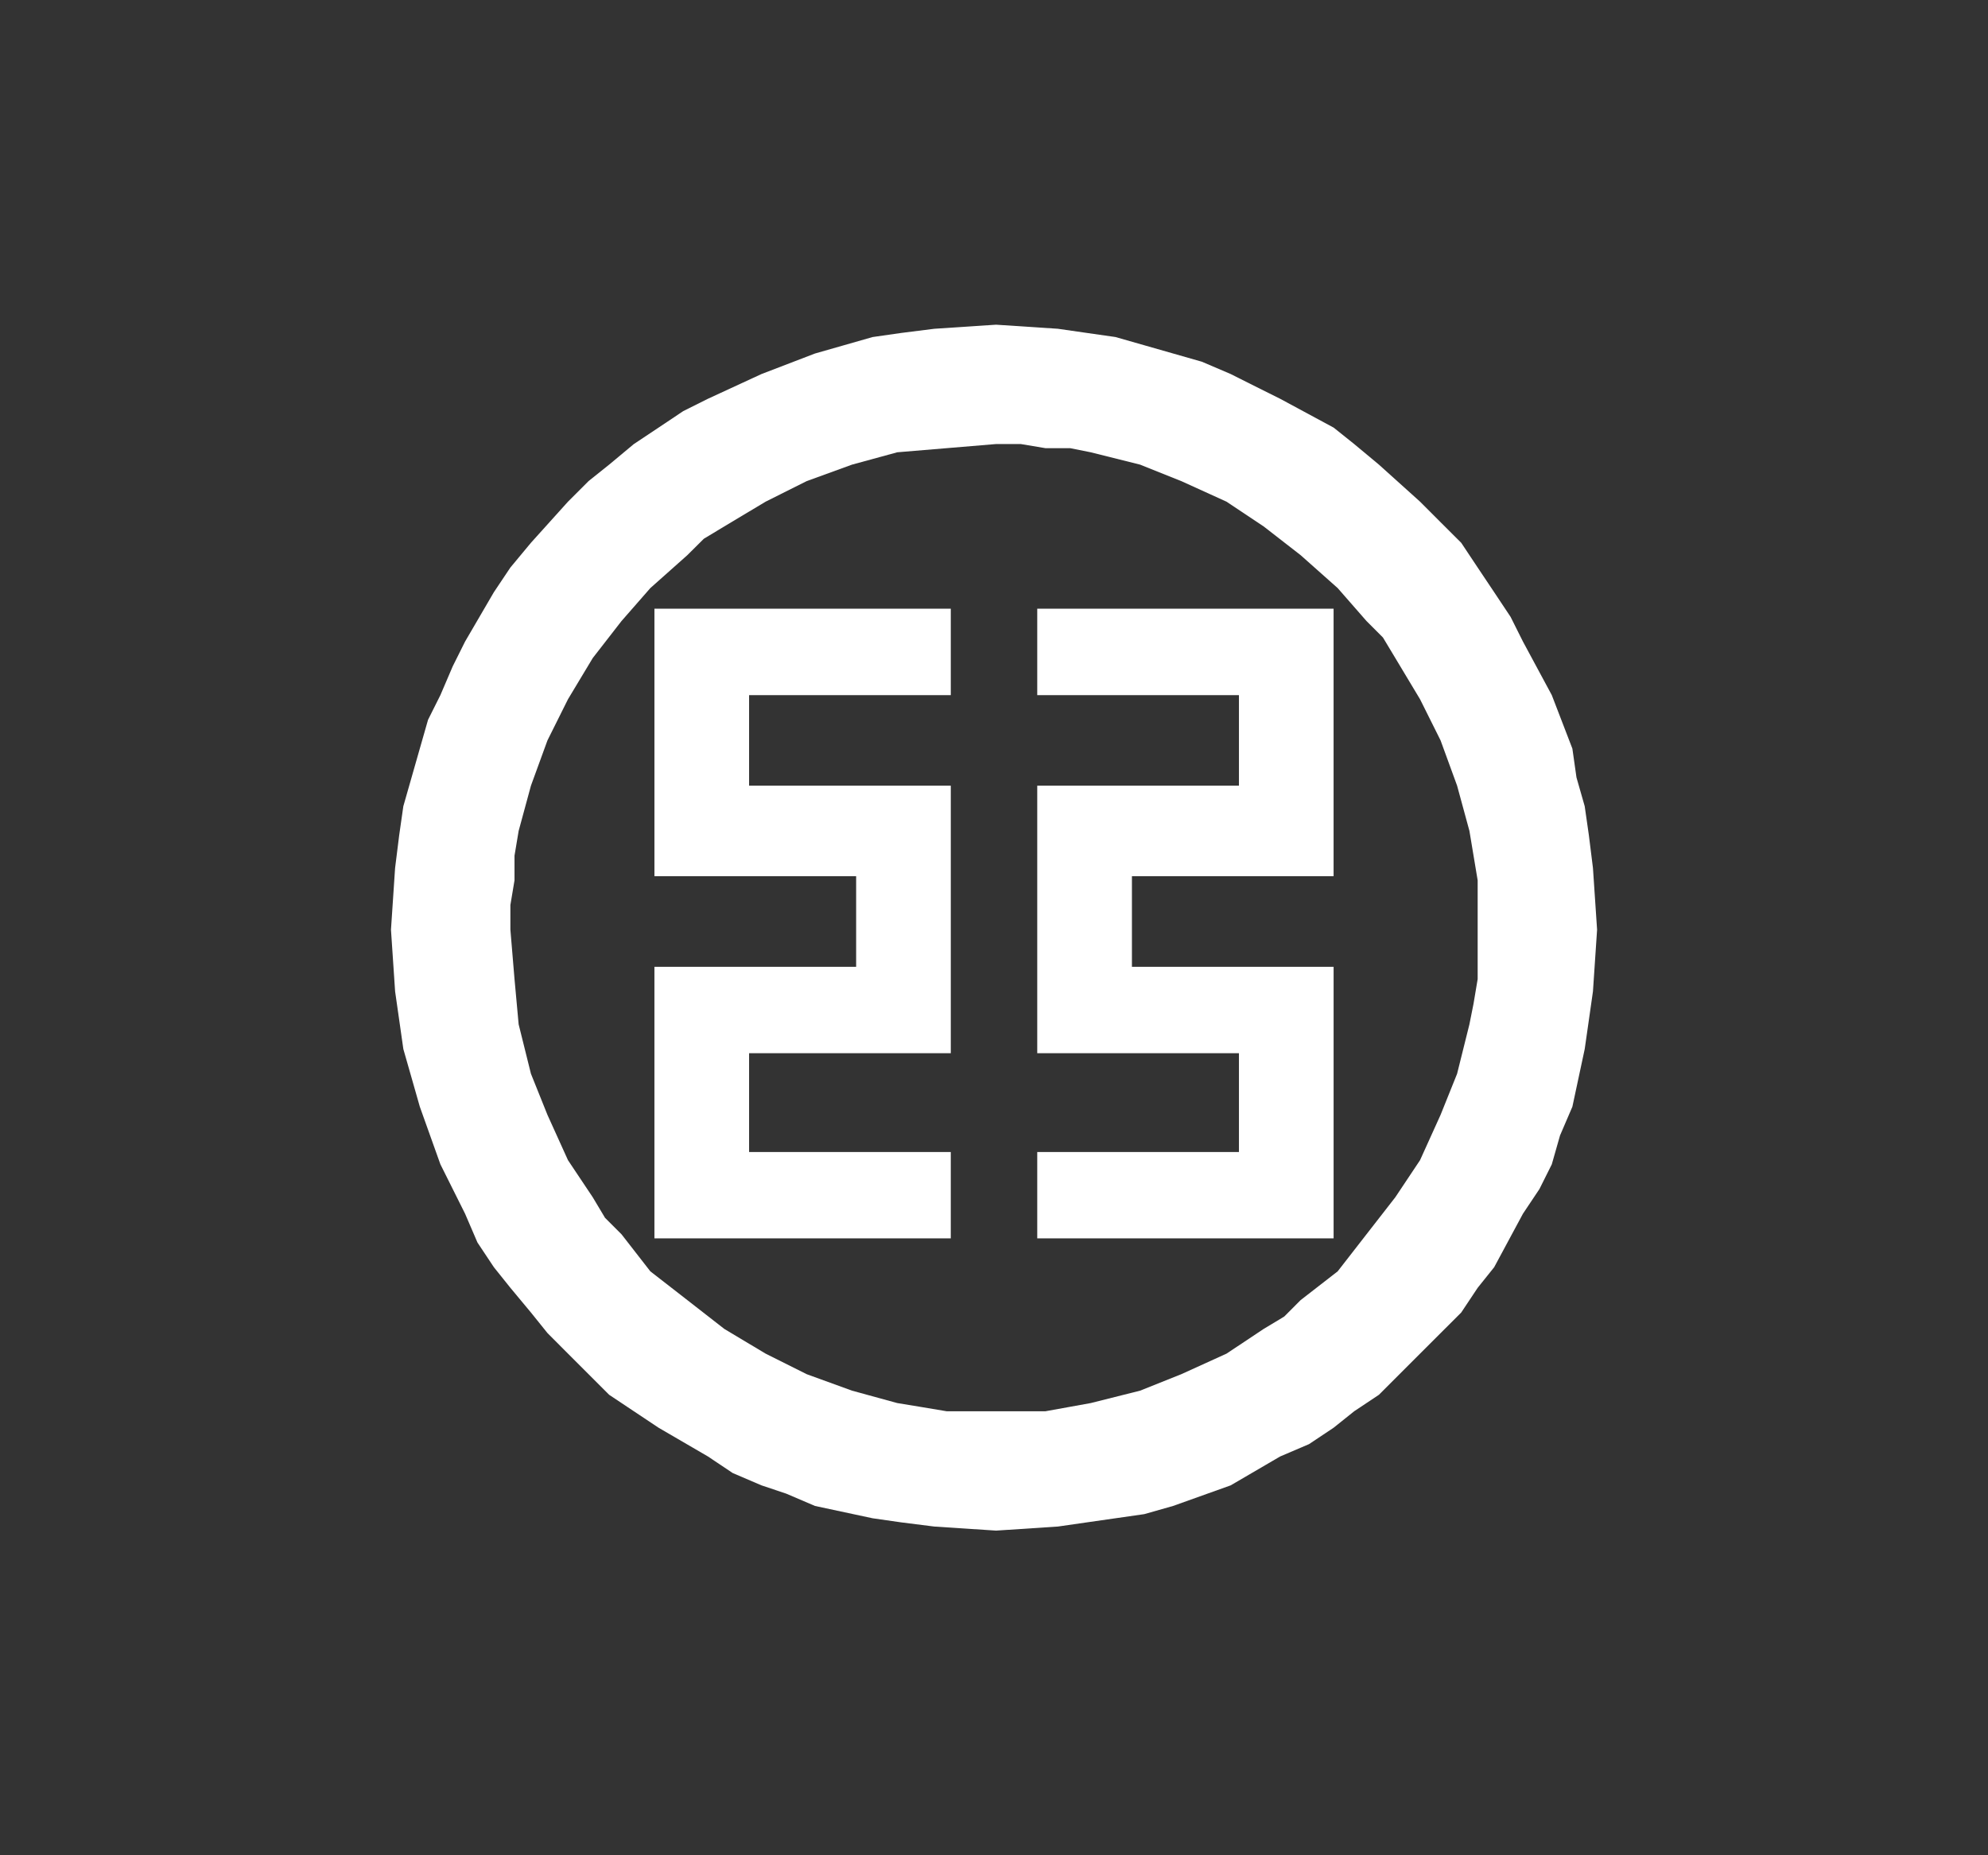 <?xml version="1.0" encoding="utf-8"?>
<!-- Generator: Adobe Illustrator 16.0.0, SVG Export Plug-In . SVG Version: 6.00 Build 0)  -->
<!DOCTYPE svg PUBLIC "-//W3C//DTD SVG 1.1//EN" "http://www.w3.org/Graphics/SVG/1.1/DTD/svg11.dtd">
<svg version="1.1" id="图层_1" xmlns="http://www.w3.org/2000/svg" xmlns:xlink="http://www.w3.org/1999/xlink" x="0px" y="0px"
	 width="150px" height="140px" viewBox="0 0 150 140" enable-background="new 0 0 150 140" xml:space="preserve">
<rect x="0" y="0" width="150" height="140" fill="#333333" stroke="none"/>
<path fill="#FFFFFF" d="M56.521,45.933h-7.142v6.521v6.834v6.831h7.142h8.077v6.836H49.378v0.312v6.209v7.456v6.516h7.142h15.219
	v-6.516H56.521v-7.456h8.077h7.142v-6.521v-6.836v-6.831h-7.142h-8.077v-6.834h15.219v-6.521H56.521z M93.481,45.933H78.263v6.521
	h15.219v6.834h-8.074h-7.145v6.831v6.836v6.521h7.145h8.074v7.456H78.263v6.516h15.219h7.142v-6.516v-7.456v-6.209v-0.312H85.407
	v-6.836h8.074h7.142v-6.831v-6.834v-6.521H93.481z M69.567,106.183l-1.867-0.307l-3.414-0.936l-3.418-1.242l-3.105-1.554
	l-3.107-1.859l-2.795-2.178l-2.792-2.171l-2.175-2.796l-1.243-1.242l-0.928-1.553l-1.867-2.796l-1.549-3.419l-1.246-3.102
	l-0.928-3.731l-0.312-3.413l-0.311-3.728v-1.863l0.311-1.864v-1.861l0.312-1.867l0.928-3.413l1.246-3.417l1.549-3.106l1.867-3.106
	l2.171-2.795l2.175-2.486l2.792-2.485l1.246-1.239l1.549-0.933l3.107-1.862l3.105-1.554l3.418-1.243l3.414-0.932l3.731-0.311
	l3.724-0.311h1.865l1.86,0.311h1.865l1.554,0.311l3.726,0.932l3.107,1.243l3.416,1.554l2.793,1.862l2.795,2.172l2.796,2.485
	l2.174,2.486l1.242,1.244l0.933,1.551l1.865,3.106l1.549,3.106l1.247,3.417l0.93,3.413l0.621,3.729v3.728v1.862v1.865l-0.312,1.859
	l-0.31,1.554l-0.93,3.731l-1.247,3.102l-1.549,3.419l-1.865,2.796l-2.175,2.795l-2.174,2.796l-2.796,2.171l-1.239,1.242
	l-1.556,0.936l-2.793,1.859l-3.416,1.554l-3.107,1.242l-3.726,0.936l-3.419,0.618h-3.726h-1.862h-1.861L69.567,106.183z
	 M75.155,24.502l-4.659,0.308l-2.482,0.313l-2.174,0.311l-2.175,0.622l-2.174,0.621l-4.037,1.55l-4.036,1.864l-1.867,0.933
	l-1.861,1.244l-1.864,1.24l-1.863,1.553l-1.554,1.243l-1.554,1.554L40.06,40.96l-1.551,1.867l-1.245,1.861l-2.174,3.727l-0.93,1.864
	l-0.931,2.175l-0.932,1.863l-0.622,2.175l-1.242,4.347l-0.311,2.174l-0.311,2.485L29.5,70.157l0.312,4.657l0.311,2.172l0.311,2.178
	l0.621,2.171l0.621,2.178l1.554,4.349l1.861,3.726l0.934,2.172l1.24,1.865l1.245,1.554l1.551,1.865l1.246,1.549l1.549,1.553
	l3.107,3.107l1.863,1.242l1.864,1.242l3.729,2.171l1.864,1.248l2.172,0.93l1.863,0.624l2.174,0.93l4.349,0.93l2.174,0.312
	l2.482,0.313l4.659,0.306l4.661-0.306l2.172-0.313l2.175-0.312l2.174-0.312l2.175-0.618l4.346-1.554l3.729-2.178l2.175-0.93
	l1.862-1.241l1.551-1.242l1.866-1.242l1.553-1.554l1.554-1.554l3.104-3.102l1.242-1.865l1.244-1.554l2.172-4.037l1.242-1.859
	l0.933-1.866l0.621-2.177l0.933-2.172l0.93-4.349l0.312-2.178l0.31-2.172l0.312-4.657l-0.312-4.659l-0.31-2.485l-0.312-2.174
	l-0.621-2.172l-0.309-2.175l-1.554-4.038l-2.175-4.039l-0.933-1.864l-1.239-1.862l-1.244-1.861l-1.242-1.867l-1.556-1.551
	l-1.549-1.552l-3.106-2.797l-1.866-1.553l-1.551-1.24l-4.037-2.177l-1.865-0.929l-1.863-0.936l-2.174-0.929l-2.172-0.621
	l-4.349-1.243l-2.175-0.311l-2.172-0.313L75.155,24.502z"/>
</svg>
